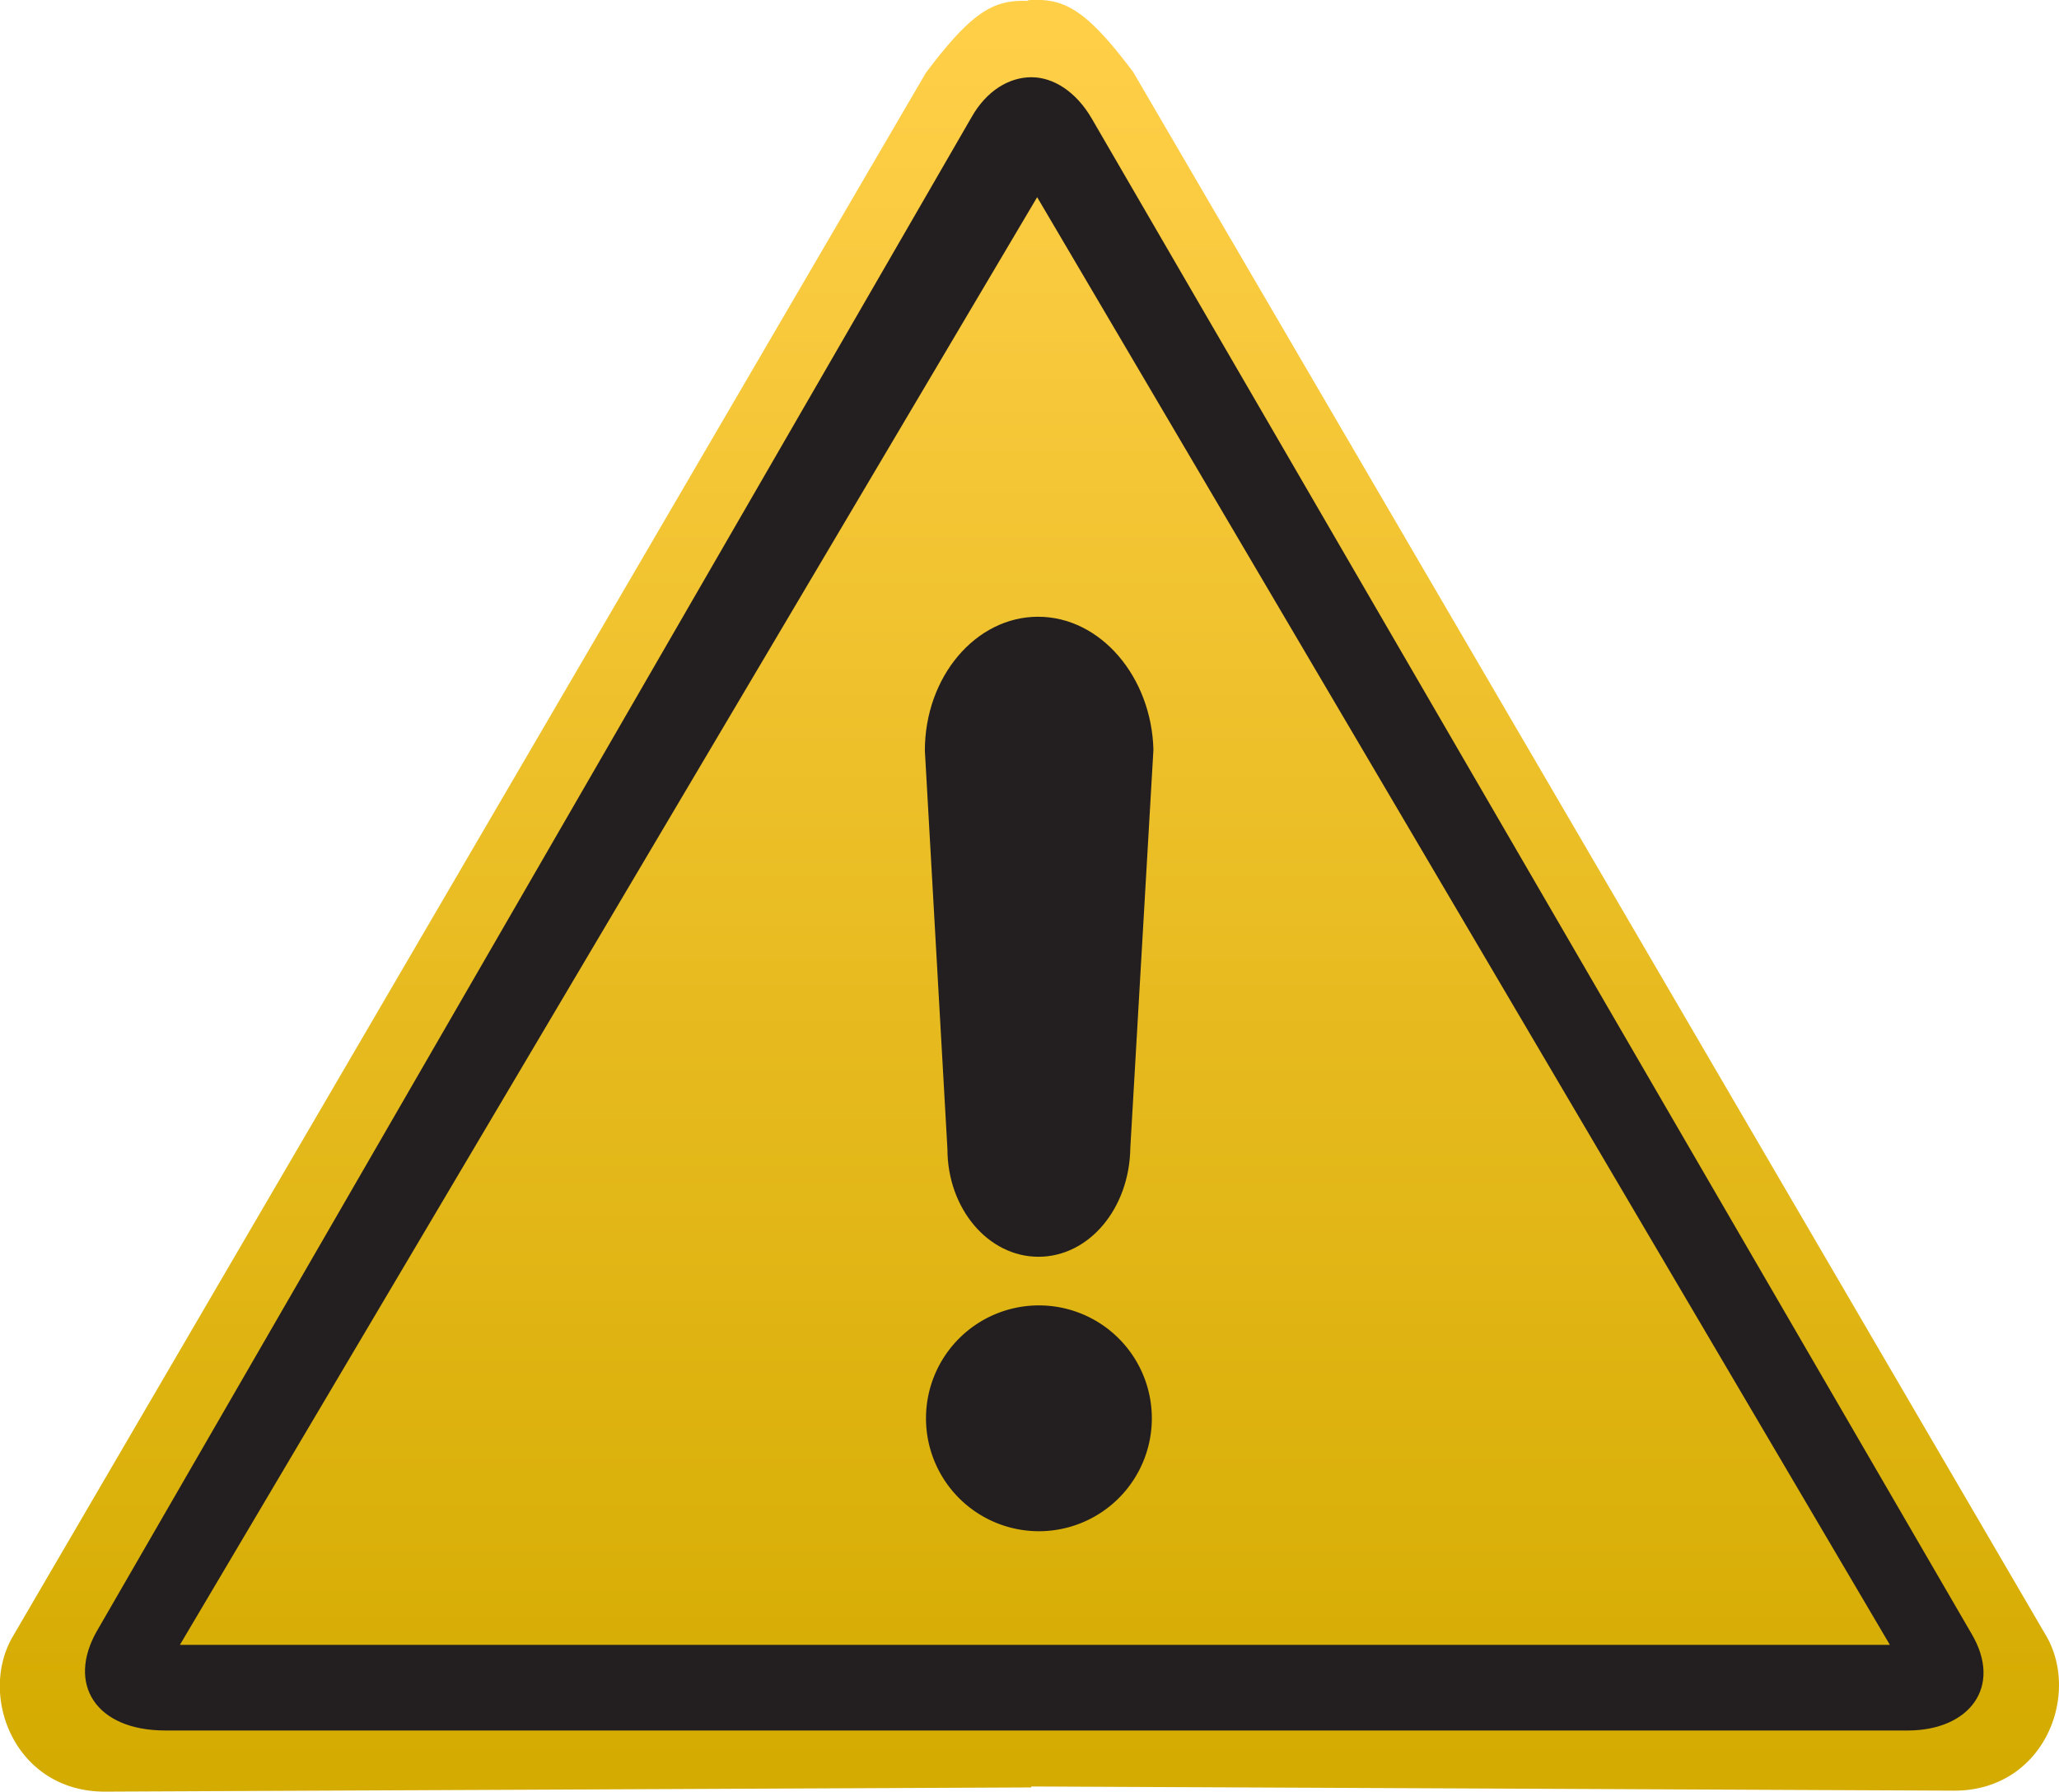 <svg xmlns="http://www.w3.org/2000/svg" xmlns:xlink="http://www.w3.org/1999/xlink" viewBox="0 0 491.05 427.34"><defs><style>.a{fill:url(#a);}.b{fill:url(#b);}.c{fill:#231f20;fill-rule:evenodd;}</style><linearGradient id="a" x1="374" y1="18" x2="374" y2="435.1" gradientUnits="userSpaceOnUse"><stop offset="0" stop-color="#ffcf48"/><stop offset="1" stop-color="#d4ab00"/></linearGradient><linearGradient id="b" x1="128.95" y1="18" x2="128.95" y2="435.1" xlink:href="#a"/></defs><title>CSSE_icon</title><path class="a" d="M493.91,402.14,276.2,29.22C265.29,14.67,260.19,12,252.89,12a15,15,0,0,0-1.89.13v426l220.69,1C493.29,439.36,502.26,416.42,493.91,402.14Z" transform="translate(-5.95 -12.04)"/><path class="b" d="M226.75,29.43,9,402.36c-8.35,14.28.62,37.21,22.22,37l220.69-1v-426a15,15,0,0,0-1.89-.13C242.76,12.26,237.66,14.89,226.75,29.43Z" transform="translate(-5.95 -12.04)"/><path class="c" d="M476.21,401.82,266.3,40.28c-3.7-6.35-9.1-9.82-14.37-9.82S241.25,33.62,237.65,40L29.09,401c-7.28,12.69-.31,23.78,16.28,23.78H461C475.48,424.75,483.62,414.5,476.21,401.82ZM48.85,404.36,253.3,59.07,456.67,404.36Z" transform="translate(-5.95 -12.04)"/><path class="c" d="M253.65,377.25a26.93,26.93,0,1,1,27-27A26.93,26.93,0,0,1,253.65,377.25Z" transform="translate(-5.95 -12.04)"/><path class="c" d="M226.52,191.07c0-17.6,12.11-31.93,27-31.93s27.06,14.33,27.51,31.71l-5.51,94.94c-.19,14.53-9.89,26-21.9,26s-21.72-11.5-21.72-25.72Z" transform="translate(-5.95 -12.04)"/></svg>